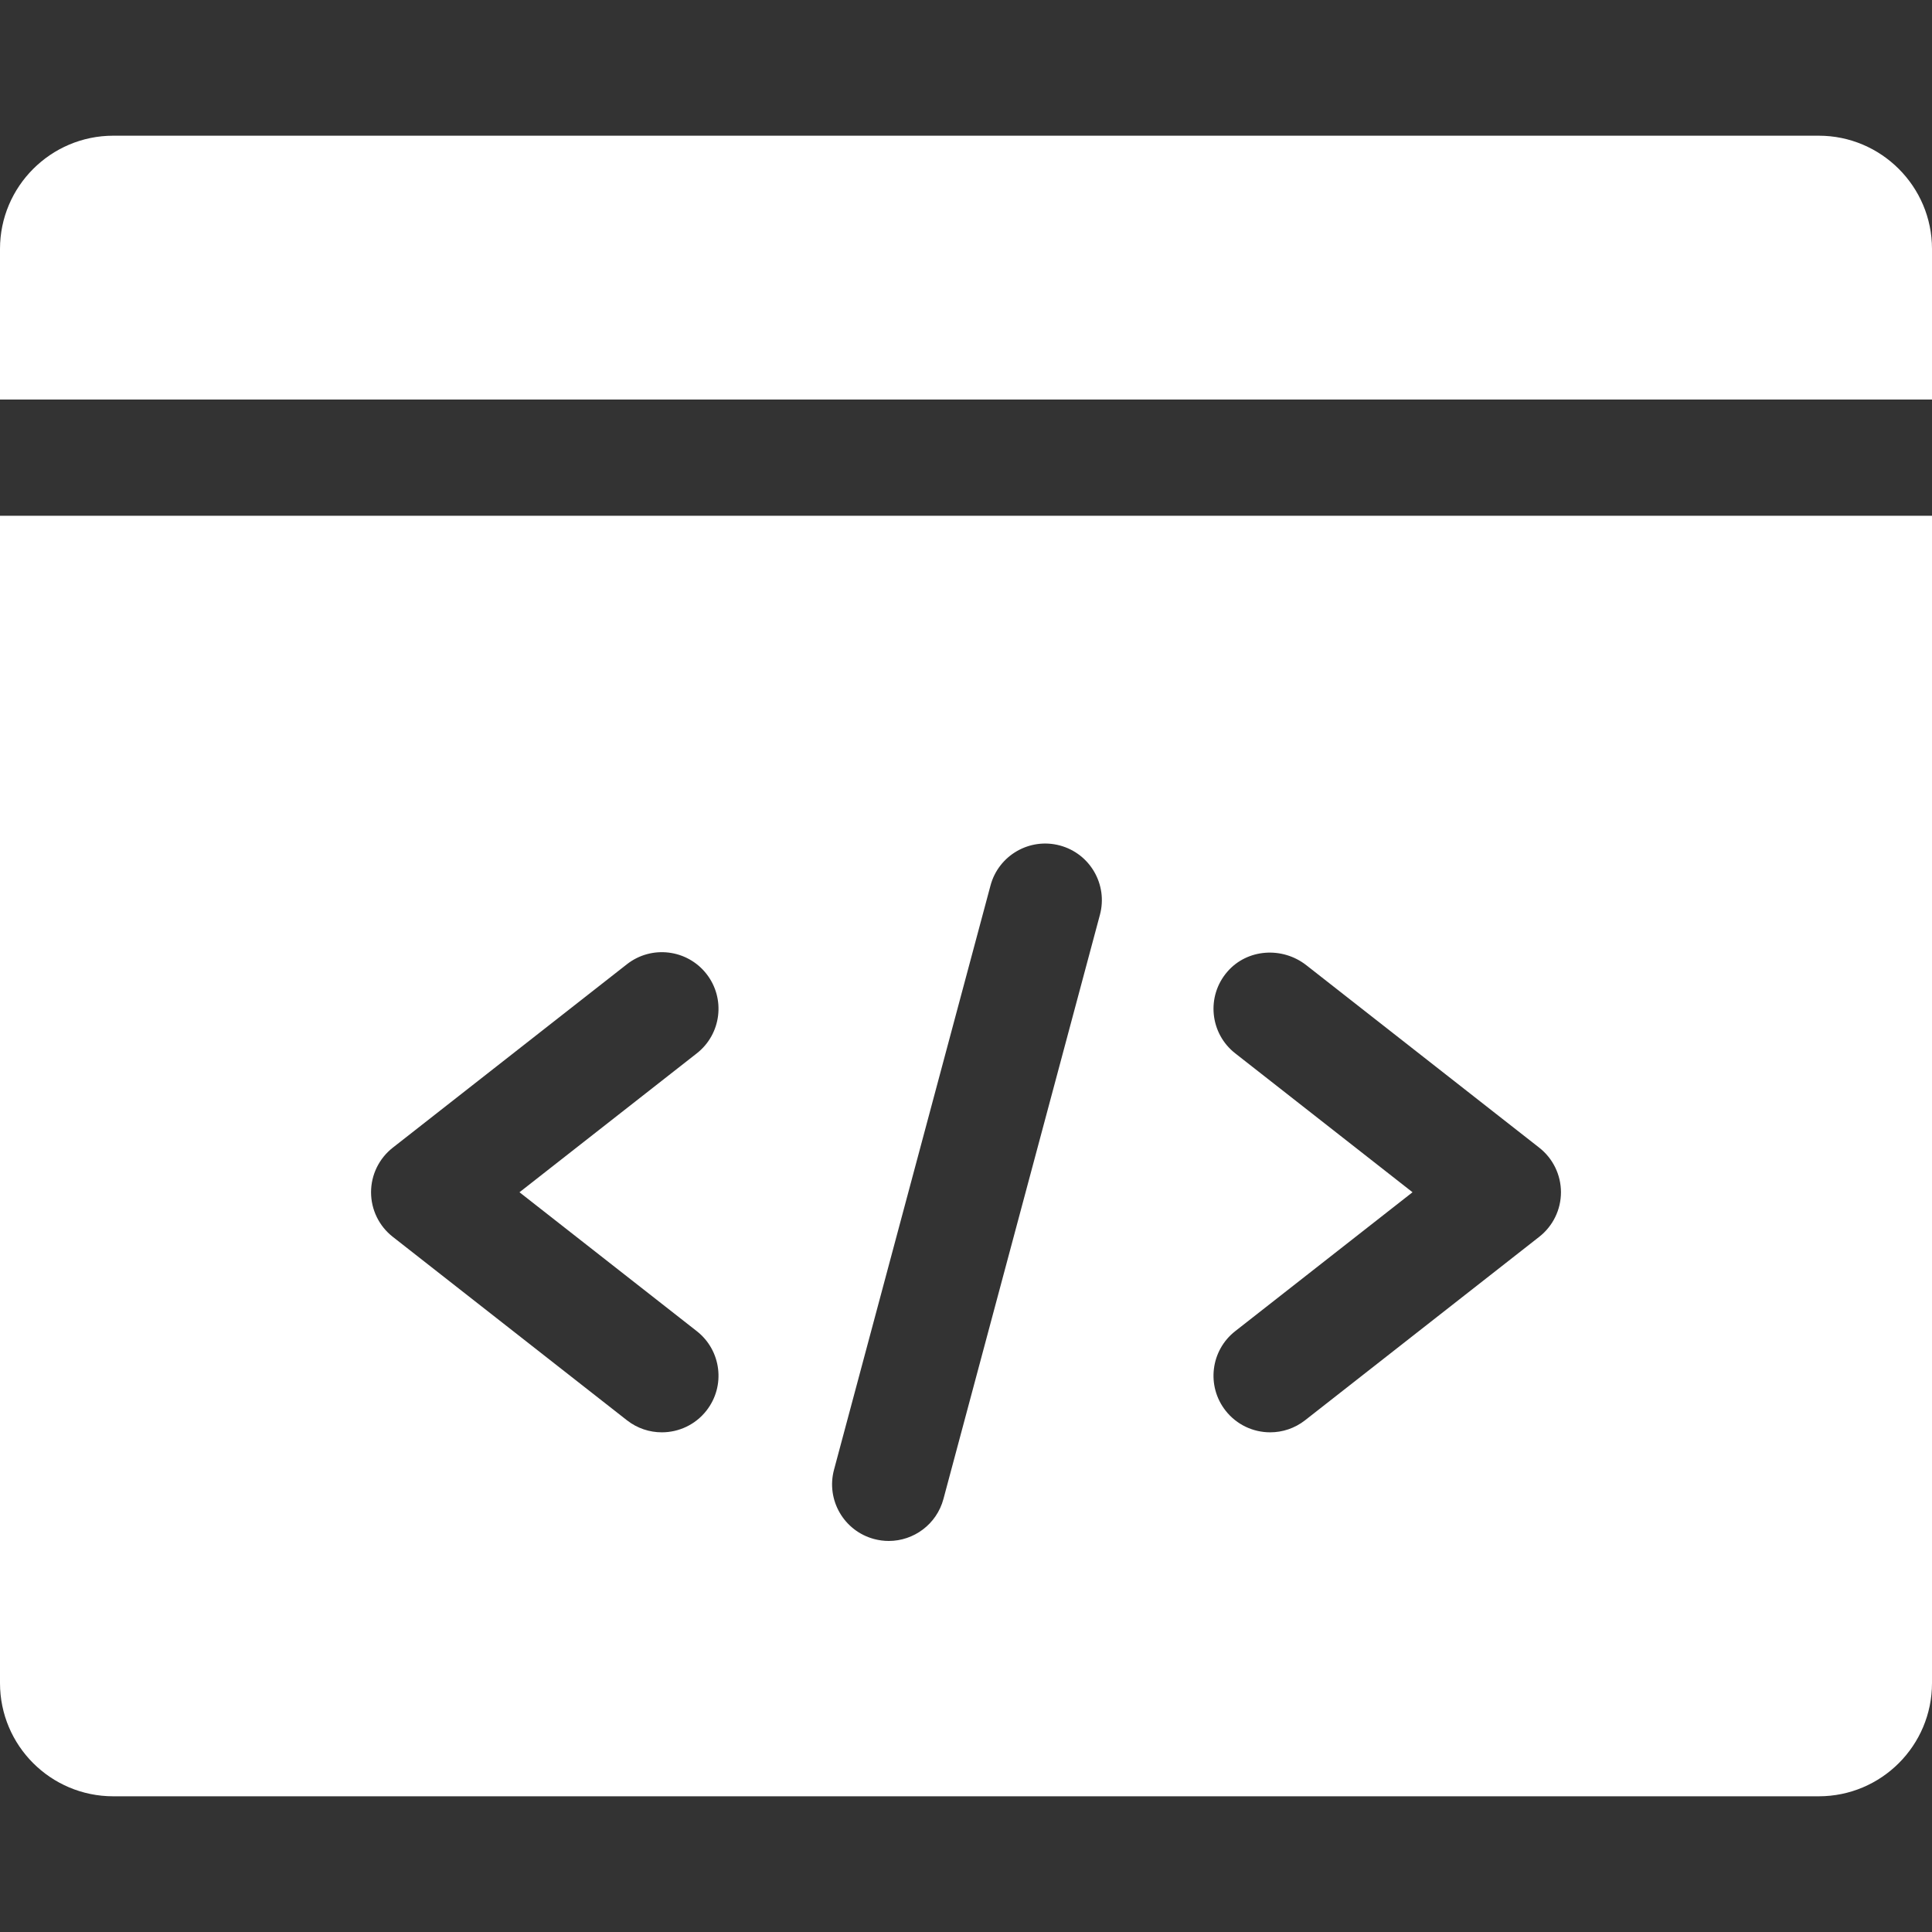 <?xml version="1.0"?>
<svg xmlns="http://www.w3.org/2000/svg" id="Capa_1" enable-background="new 0 0 512 512" height="512px" viewBox="0 0 512 512" width="512px" class=""><rect x="0" y="0" width="512" height="512" fill="#333333" stroke="none"/><g><g><path d="m0 105.887v-39.925c0-16.542 13.467-30 30.019-30h451.962c16.553 0 30.019 13.458 30.019 30v39.925z" data-original="#000000" class="active-path" data-old_color="#000000" fill="#FFFFFF"/><path d="m512 136.685h-512v309.352c0 16.569 13.44 30 30.019 30h451.962c16.579 0 30.019-13.431 30.019-30zm-327.34 216.09c6.524 5.111 7.667 14.539 2.552 21.06-2.96 3.773-7.369 5.745-11.822 5.746-3.24 0-6.503-1.044-9.25-3.196l-62.06-48.621c-3.629-2.843-5.749-7.196-5.749-11.805s2.12-8.962 5.749-11.805l62.06-48.621c6.523-5.111 15.959-3.968 21.072 2.55 5.115 6.521 3.972 15.948-2.552 21.06l-46.992 36.816zm106.832-110.346-41.47 154.816c-1.796 6.703-7.861 11.125-14.49 11.125-1.285 0-2.59-.166-3.891-.514-8.008-2.143-12.761-10.366-10.617-18.369l41.469-154.816c2.143-8.003 10.369-12.754 18.38-10.611 8.009 2.143 12.762 10.366 10.619 18.369zm116.428 85.334-62.06 48.621c-2.747 2.152-6.011 3.196-9.25 3.196-4.453 0-8.862-1.973-11.822-5.746-5.115-6.521-3.972-15.948 2.552-21.06l46.992-36.816-46.992-36.816c-6.712-5.259-7.728-15.088-2.092-21.618 5.279-6.116 14.584-6.715 20.945-1.731l61.728 48.361c3.629 2.843 5.749 7.196 5.749 11.805s-2.12 8.961-5.75 11.804z" data-original="#000000" class="active-path" data-old_color="#000000" fill="#FFFFFF"/></g></g> </svg>
